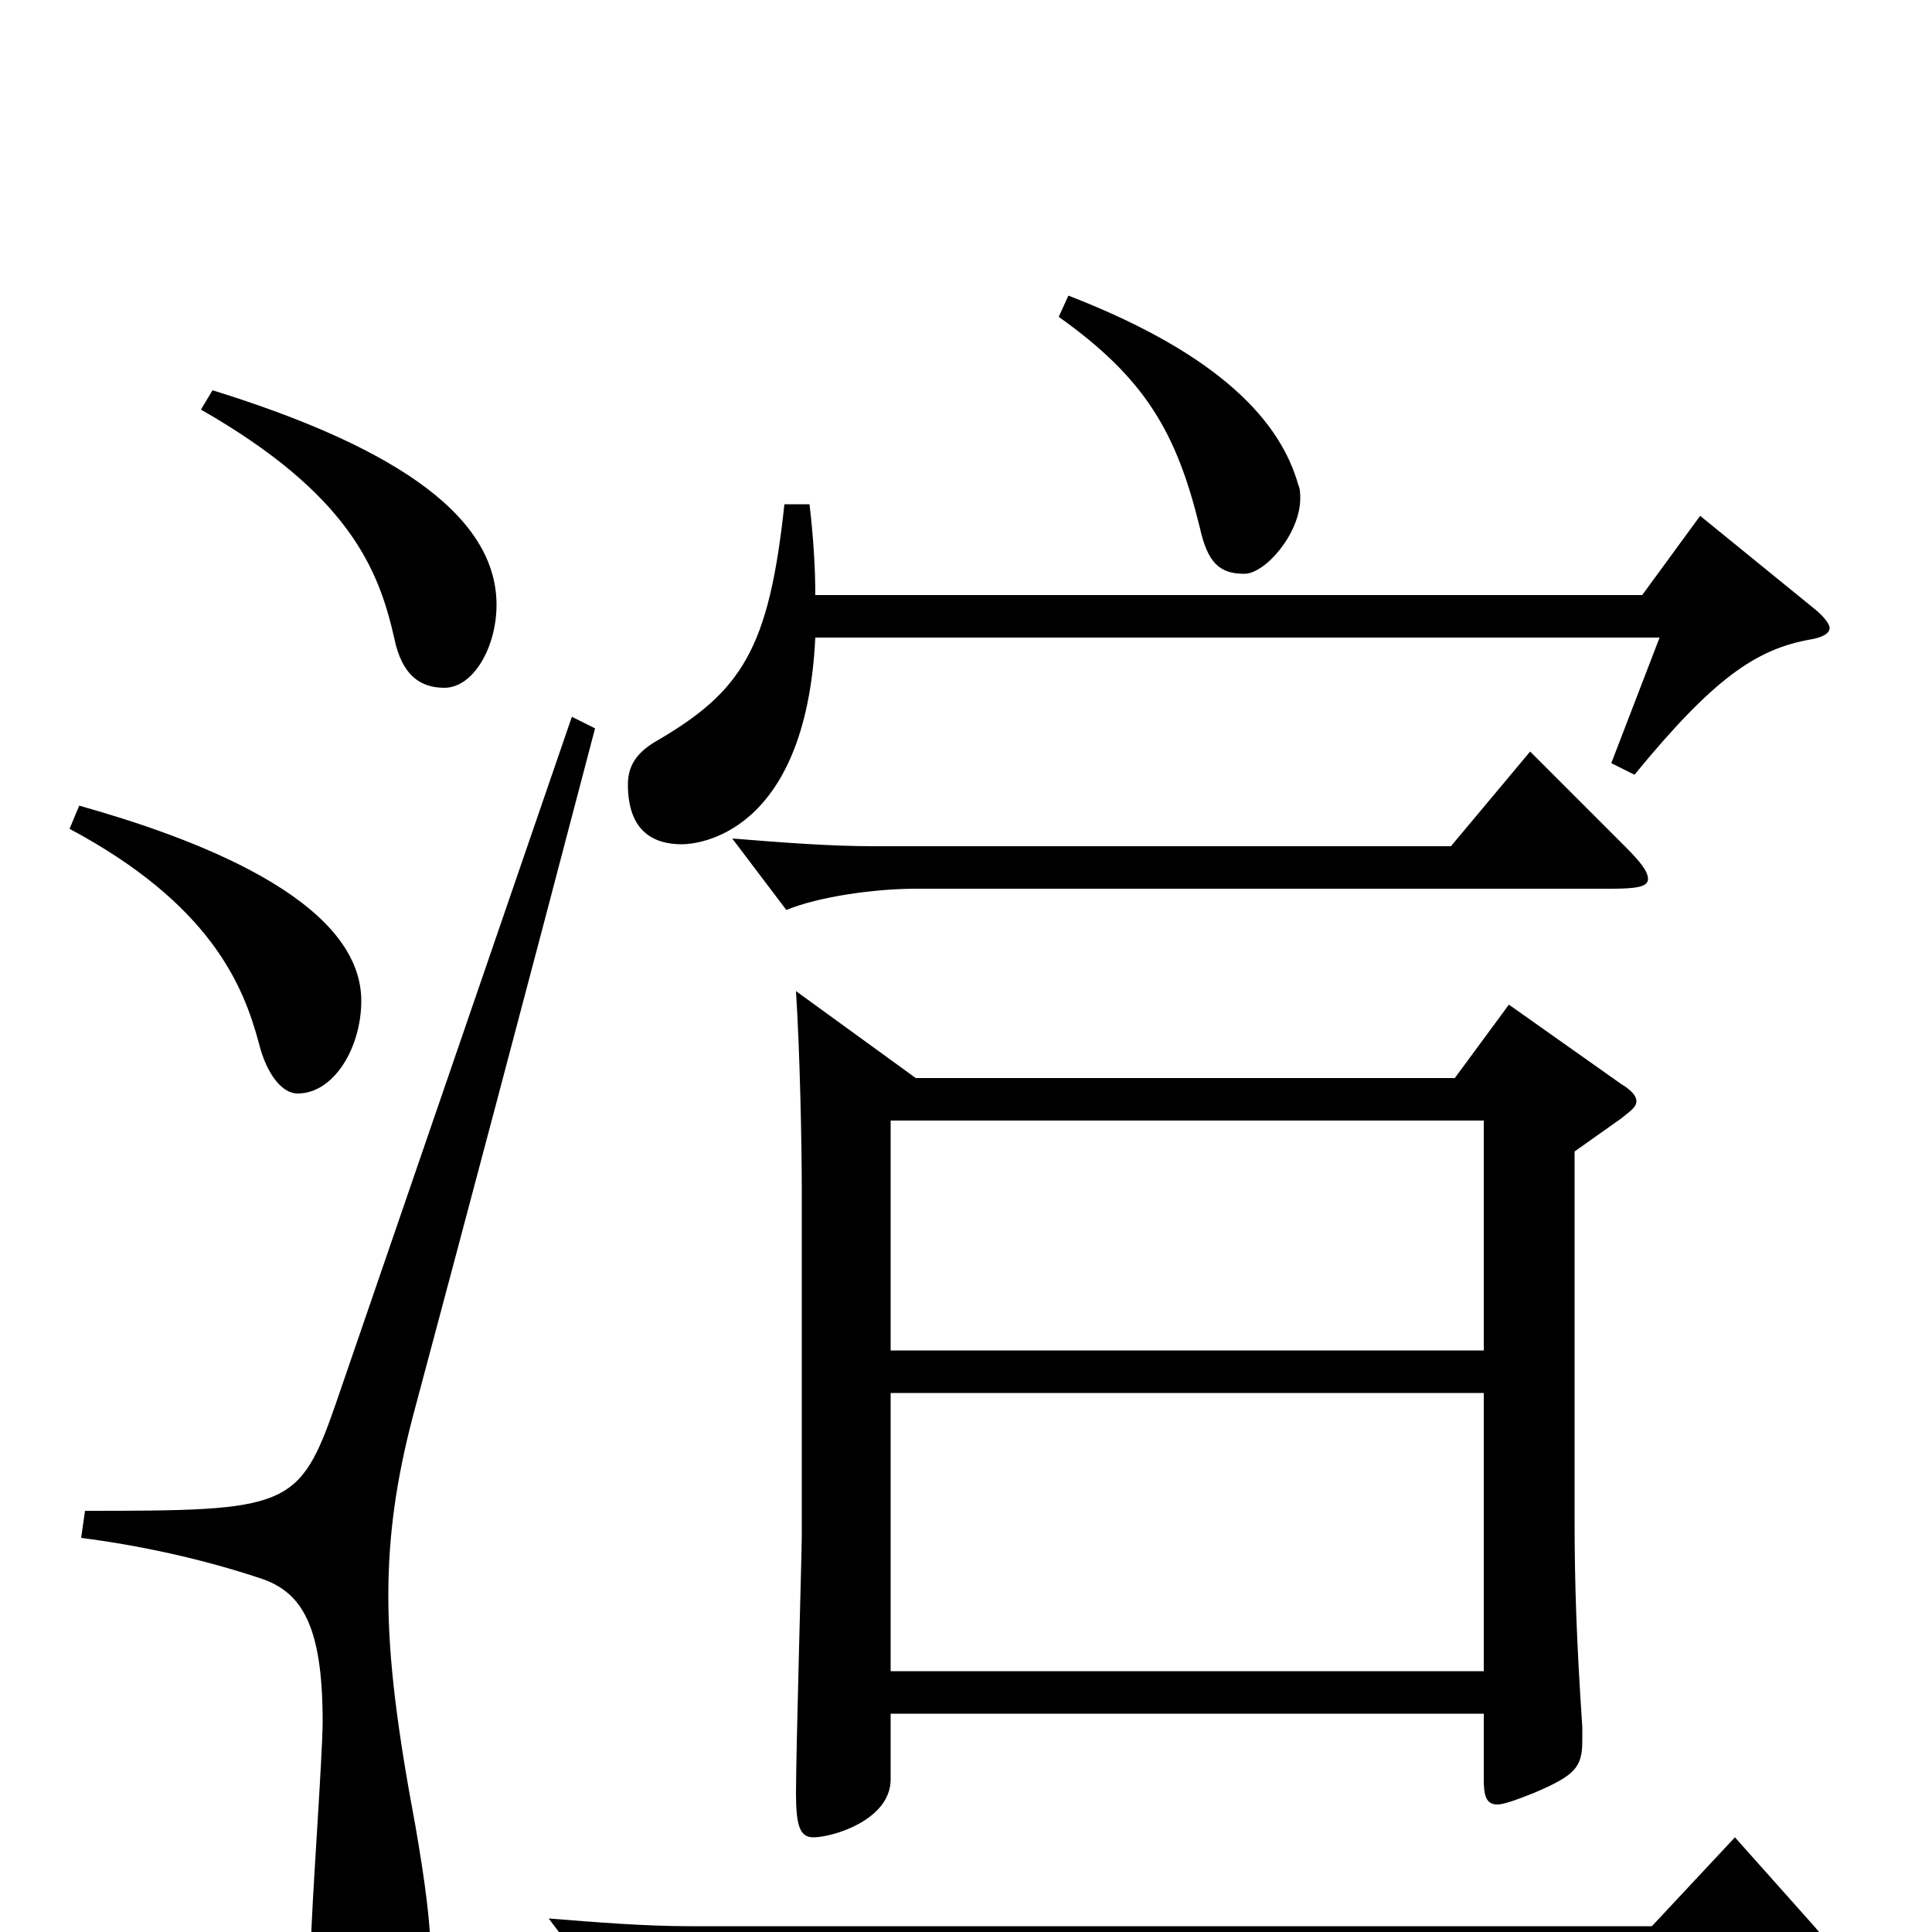 <svg xmlns="http://www.w3.org/2000/svg" viewBox="0 -1000 1000 1000">
	<path fill="#000000" d="M781 -480L753 -442H474L412 -487C414 -456 415 -408 415 -384V-205C415 -197 412 -93 412 -72C412 -55 414 -49 421 -49C431 -49 461 -58 461 -79V-113H768V-79C768 -71 769 -66 775 -66C778 -66 784 -68 794 -72C815 -81 819 -85 819 -99V-106C816 -151 815 -180 815 -214V-404L839 -421C844 -425 847 -427 847 -430C847 -433 844 -436 839 -439ZM461 -301V-420H768V-301ZM461 -135V-279H768V-135ZM548 -836C593 -804 609 -776 621 -727C625 -709 631 -703 644 -703C655 -703 673 -724 673 -742C673 -744 673 -747 672 -749C663 -781 633 -816 553 -847ZM104 -788C181 -744 196 -705 204 -670C208 -650 218 -644 230 -644C245 -644 257 -665 257 -687C257 -736 197 -771 110 -798ZM880 -733L850 -692H422C422 -706 421 -722 419 -739H406C398 -664 384 -642 339 -616C329 -610 325 -603 325 -594C325 -569 339 -563 353 -563C360 -563 417 -567 422 -670H859L834 -605L846 -599C887 -649 909 -664 937 -669C943 -670 947 -672 947 -675C947 -677 944 -681 939 -685ZM792 -611L751 -562H452C429 -562 404 -564 379 -566L407 -529C424 -536 453 -540 474 -540H834C847 -540 853 -541 853 -545C853 -549 849 -554 841 -562ZM36 -571C109 -532 126 -490 134 -460C138 -444 146 -434 154 -434C173 -434 187 -458 187 -482C187 -535 98 -567 41 -583ZM296 -629L174 -274C155 -219 149 -218 44 -218L42 -204C73 -200 105 -193 135 -183C156 -176 167 -159 167 -109C167 -91 161 -10 161 6C161 51 170 64 188 64C211 64 223 51 223 14C223 -4 220 -26 215 -55C206 -103 201 -140 201 -174C201 -205 205 -234 214 -268C241 -369 270 -478 308 -623ZM898 -49L855 -3H357C334 -3 309 -5 284 -7L312 30C329 23 358 19 379 19H931C943 19 949 18 949 13C949 10 946 5 939 -3Z"/>
</svg>